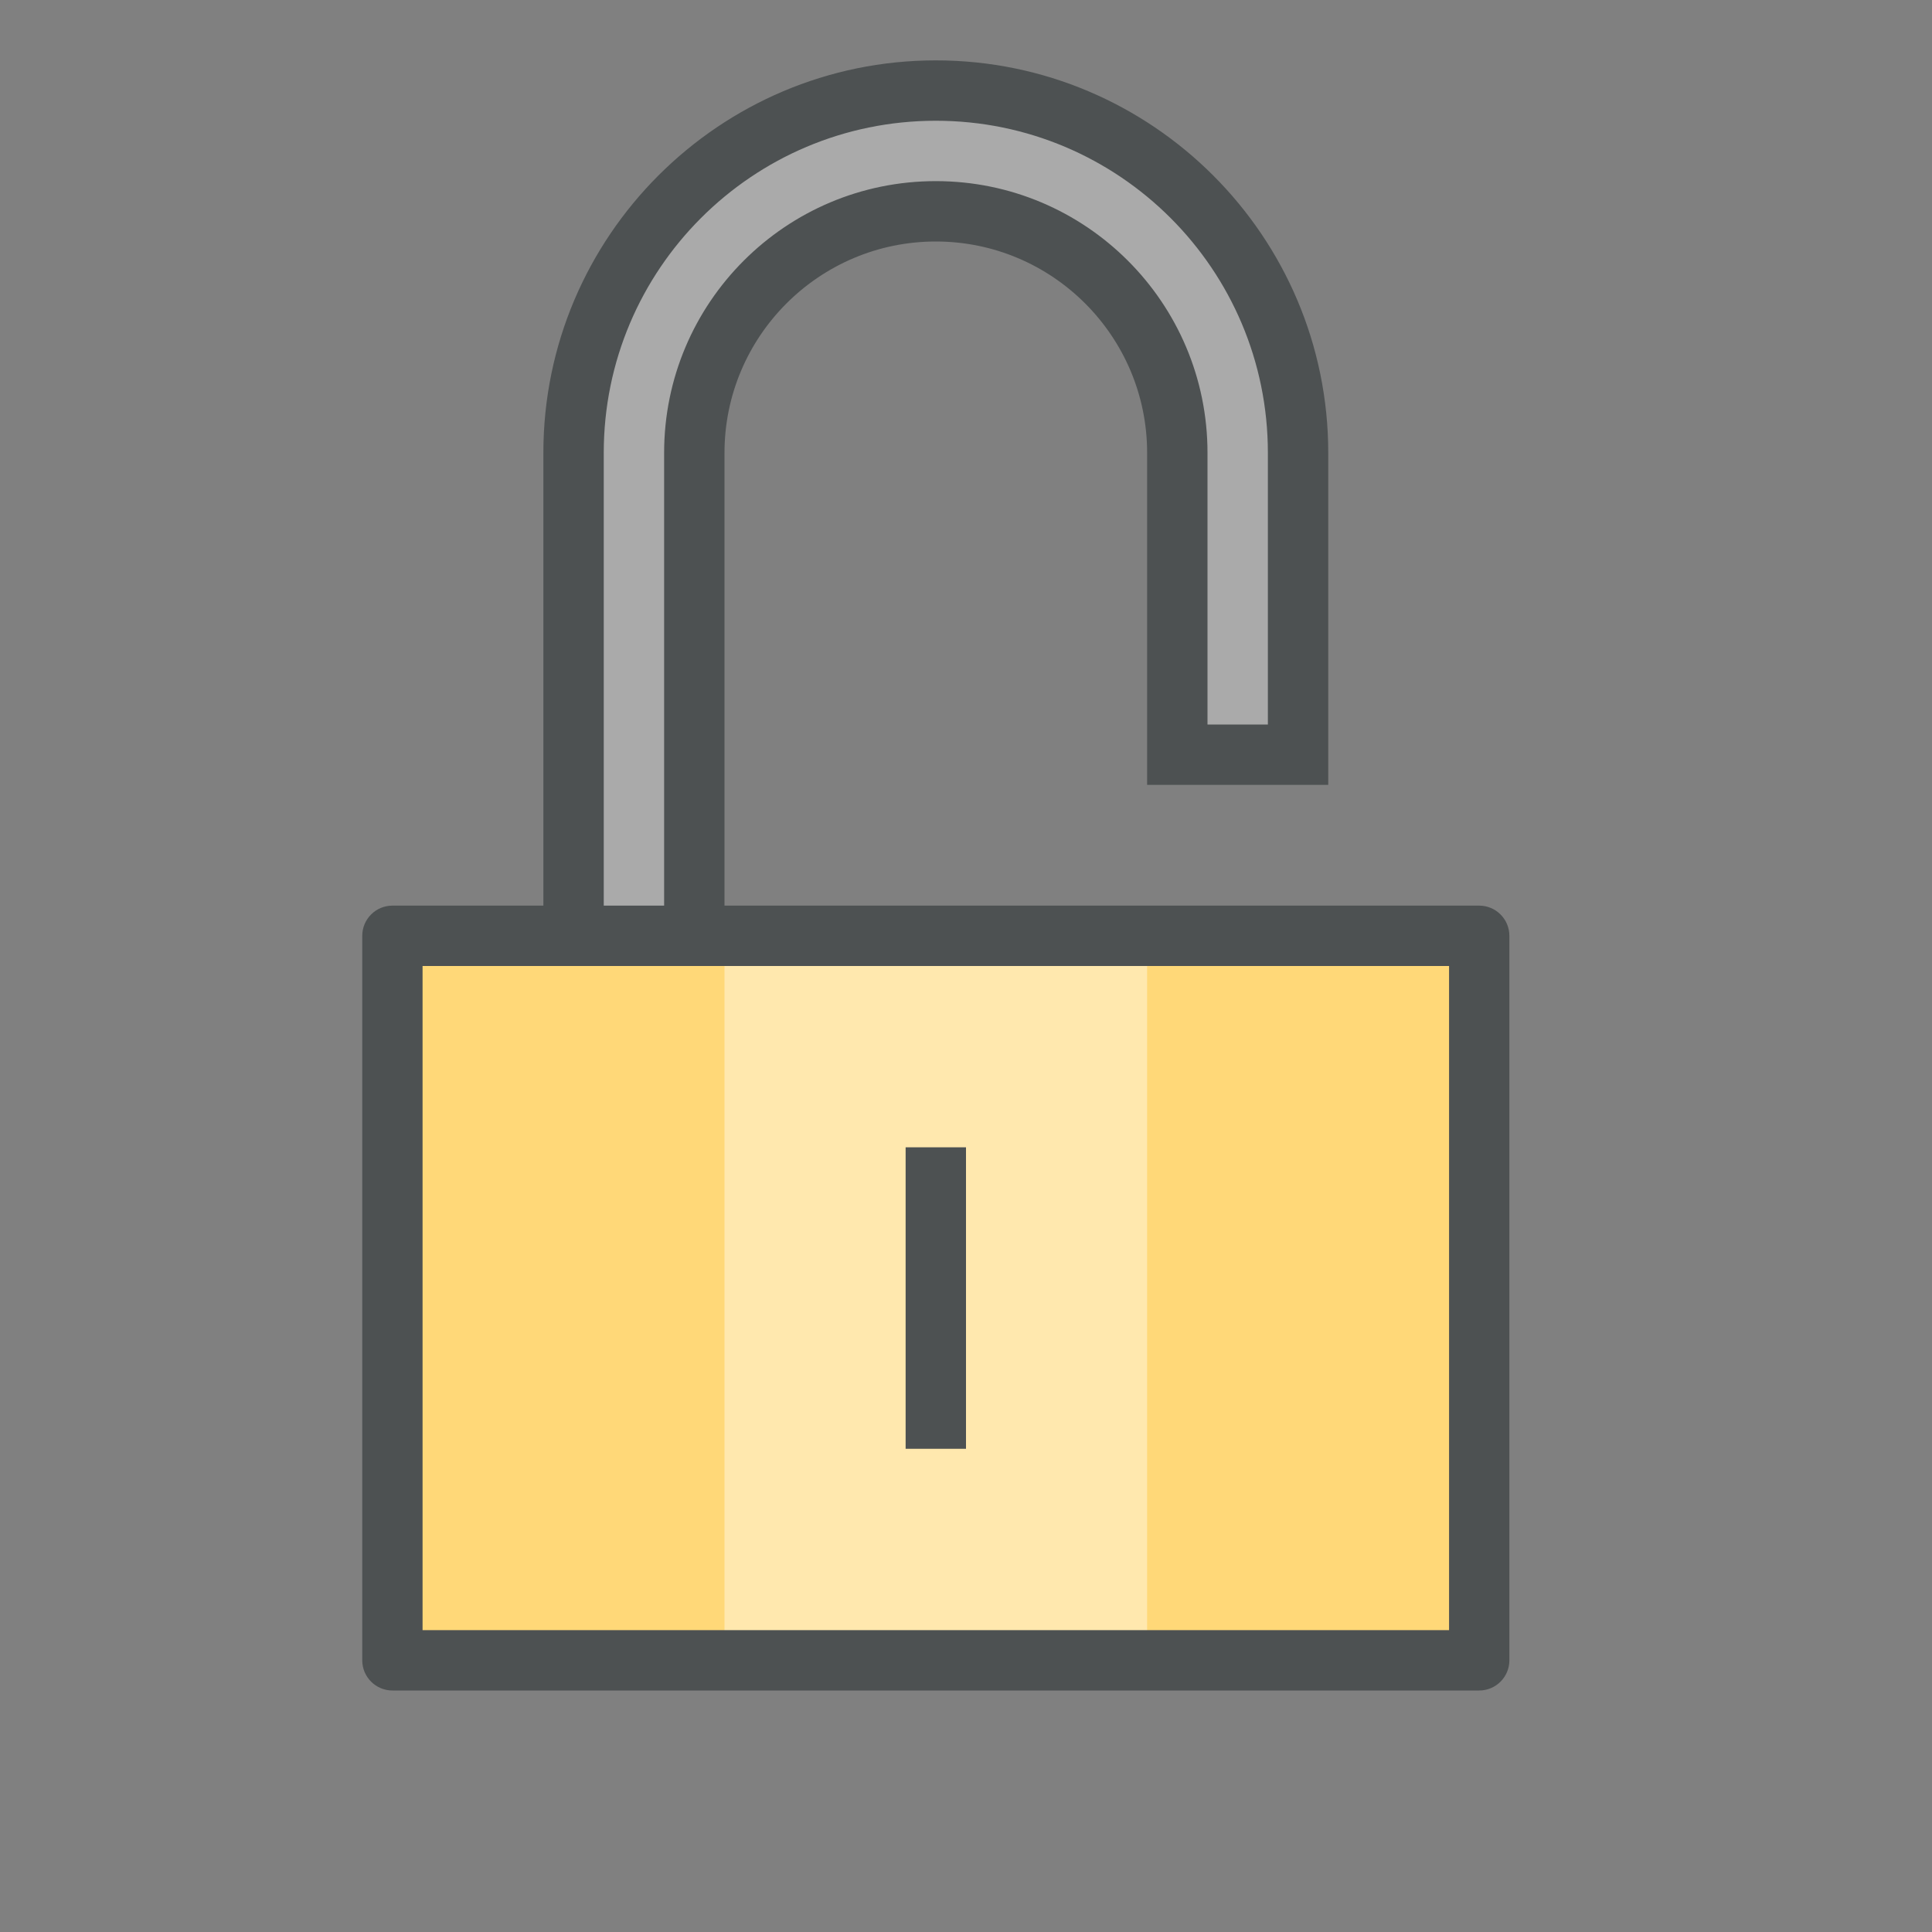 <?xml version="1.0"?>
<svg xmlns="http://www.w3.org/2000/svg" xmlns:xlink="http://www.w3.org/1999/xlink" version="1.1" id="266148748_Layer_1_grid" x="0px" y="0px" width="32px" height="32px" viewBox="0 0 32 32" style="enable-background:new 0 0 32 32;" xml:space="preserve">
<rect x="0" y="0" width="32" height="32" fill="#808080" stroke="none"/>
<path style="fill:#AAAAAA;" d="M9.5,15.5v-8c0-3.309,2.691-6,6-6s6,2.691,6,6v5h-2v-5c0-2.206-1.794-4-4-4c-2.206,0-4,1.794-4,4v8  H9.5z"/>
<rect id="266148748_shock_x5F_color_grid" class="stshockcolor" x="6.499" y="15.504" style="fill:#FFD878;" width="18.002" height="11.99"/>
<rect x="12" y="15.5" style="opacity:0.4;fill:#FFFFFF;" width="7" height="12"/>
<path style="fill:#4D5152;" d="M24.5,15H12V7.5C12,5.57,13.57,4,15.5,4S19,5.57,19,7.5V13h3V7.5C22,3.916,19.084,1,15.5,1  S9,3.916,9,7.5V15H6.5C6.224,15,6,15.224,6,15.5v12C6,27.776,6.224,28,6.5,28h18c0.276,0,0.5-0.224,0.5-0.5v-12  C25,15.224,24.776,15,24.5,15z M10,7.5C10,4.463,12.462,2,15.5,2C18.537,2,21,4.463,21,7.5V12h-1V7.5C20,5.015,17.985,3,15.5,3  C13.015,3,11,5.015,11,7.5V15h-1V7.5z M24.001,27H6.999V16h17.002V27z M16,23.997h-1v-4.994h1V23.997z"/>
</svg>
